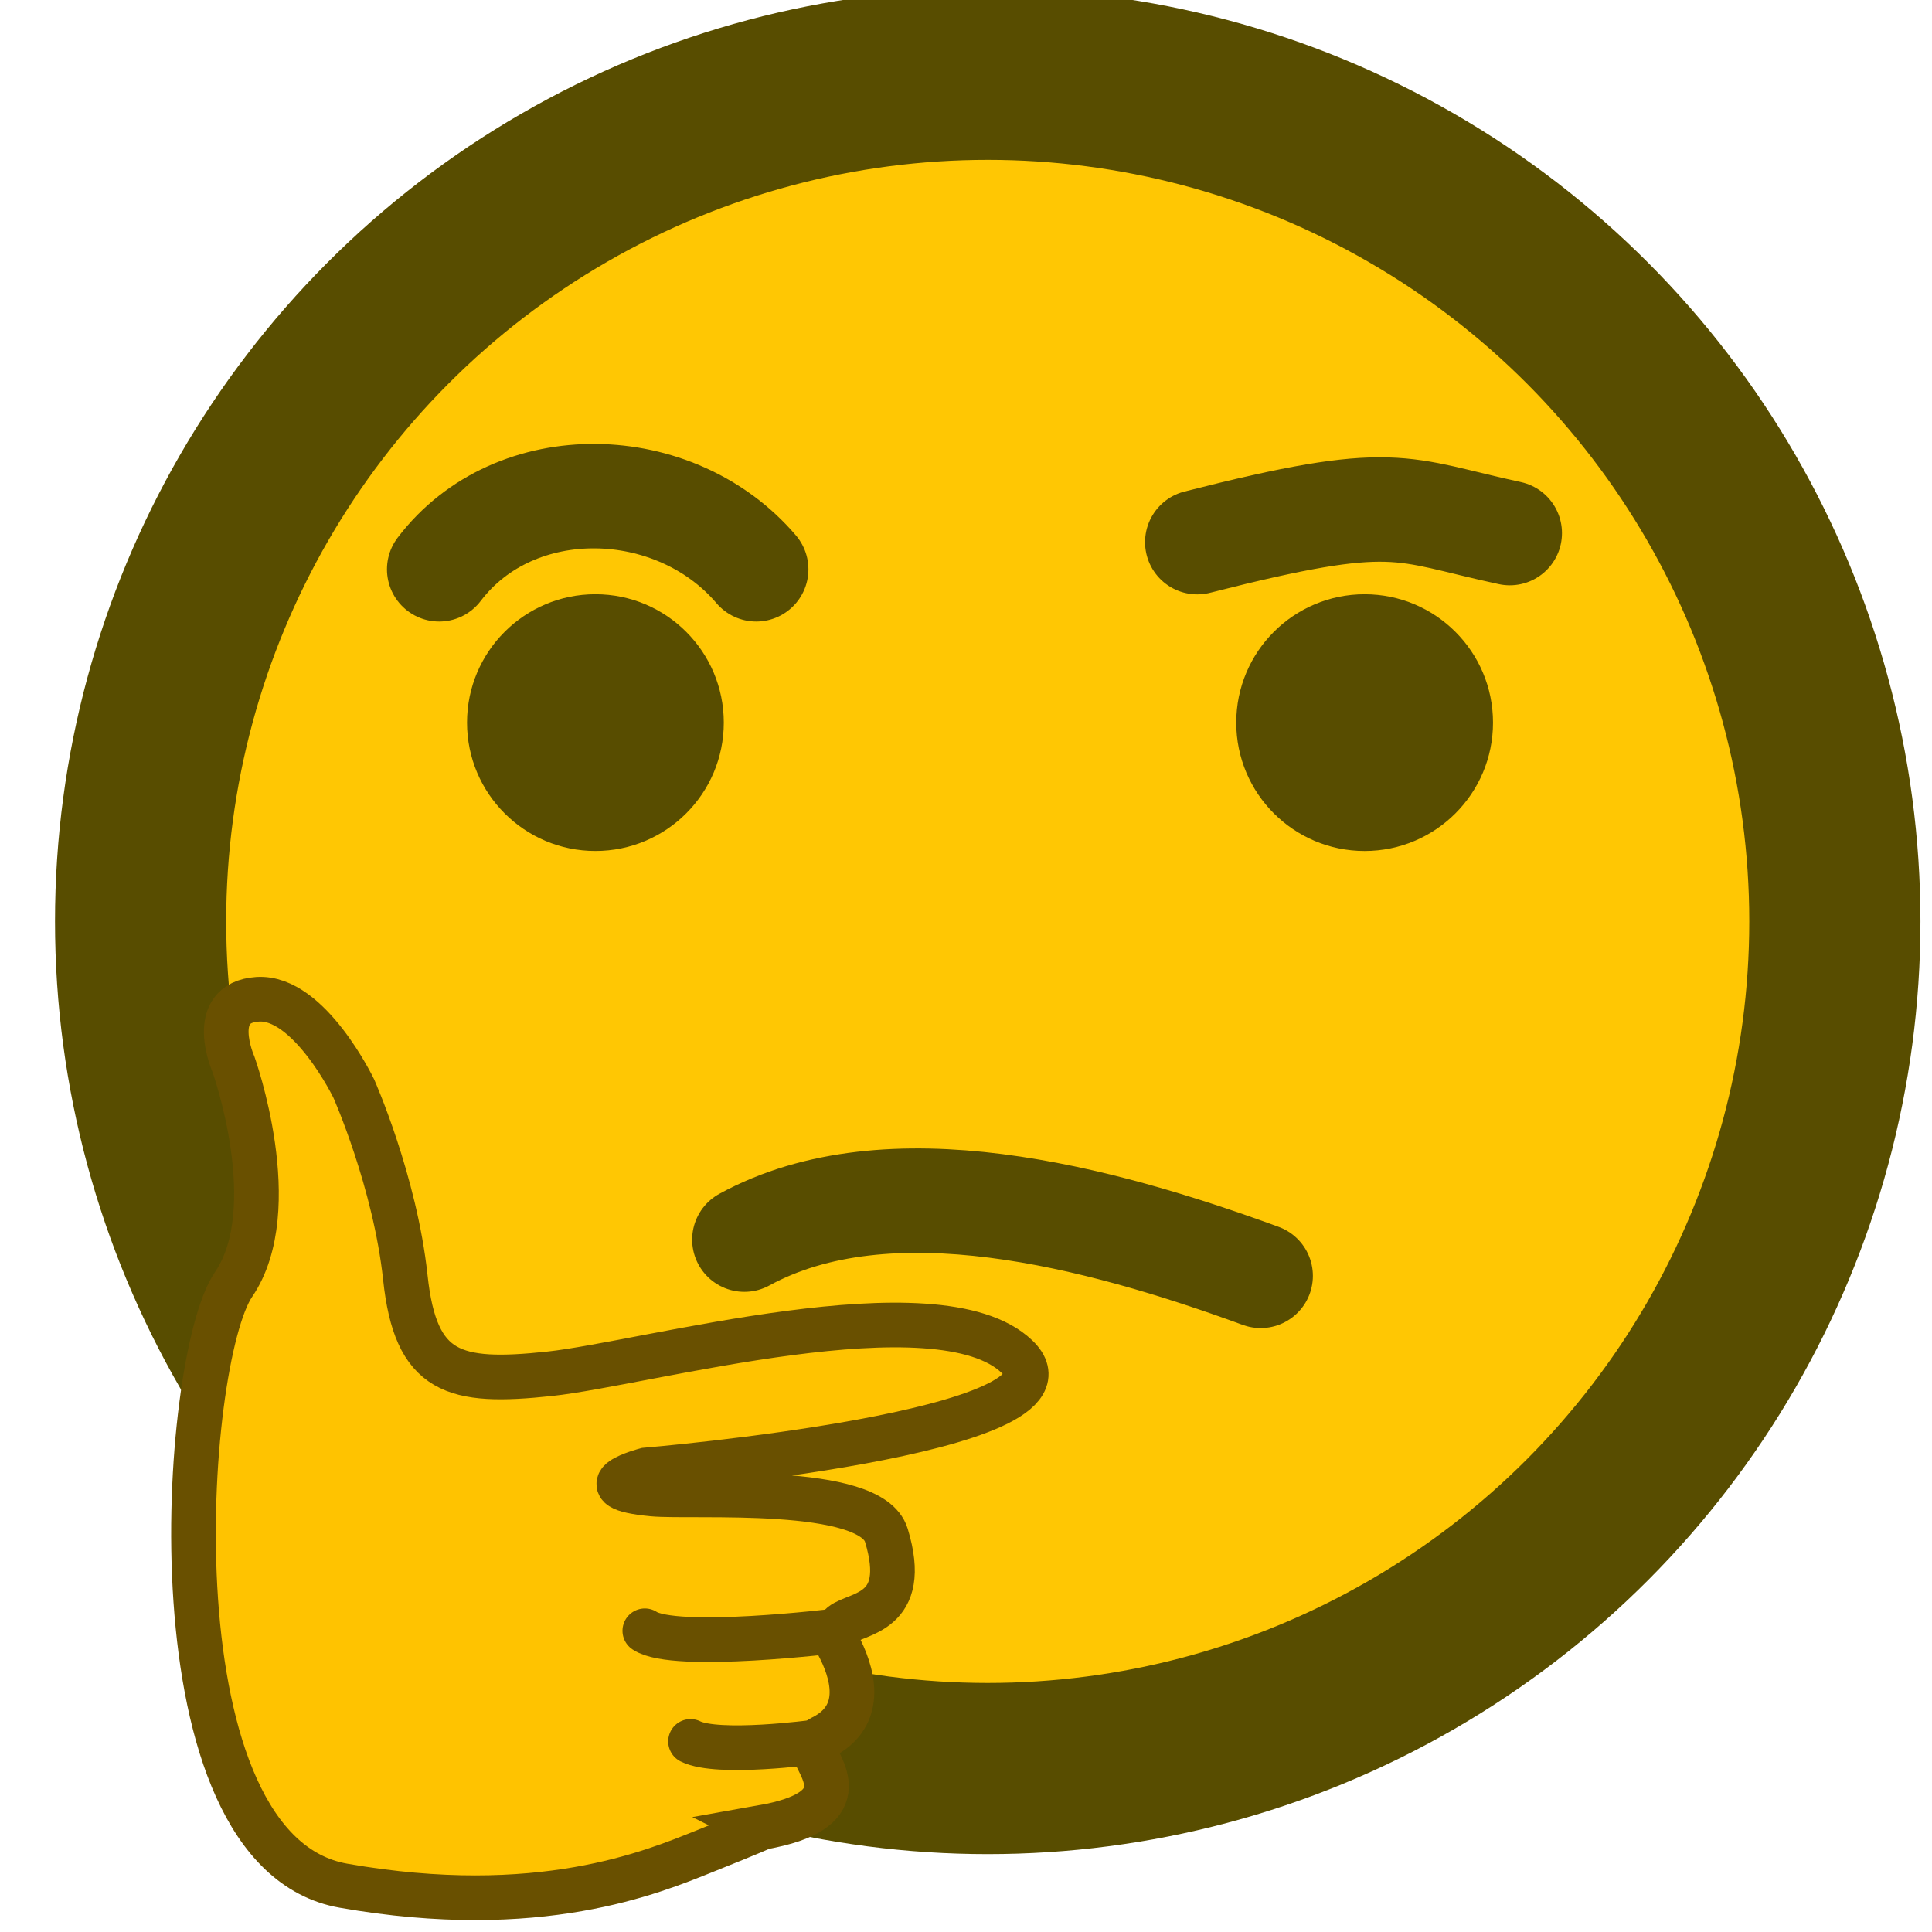 <svg xmlns="http://www.w3.org/2000/svg" xml:space="preserve" id="svg1" width="84" height="84" version="1.1" viewBox="0 0 22.225 22.225"><g id="layer1" transform="translate(668.9 -343.71)scale(.656)"><g id="layer1-81" transform="matrix(.25 0 0 .25 -1019.277 477.994)"><circle id="path10-28" cx="67.733" cy="248.448" r="59.421" style="fill:#ffc703;fill-opacity:1;fill-rule:nonzero;stroke:#584d00;stroke-width:12.007;stroke-linecap:round;stroke-linejoin:round;stroke-miterlimit:4;stroke-dasharray:none;stroke-dashoffset:0;stroke-opacity:1;paint-order:markers stroke fill"/><g id="g877-9"><circle id="path5010-36" cx="40.214" cy="234.503" r="9.005" style="fill:#584d00;fill-opacity:1;fill-rule:nonzero;stroke:none;stroke-width:7.699;stroke-linecap:round;stroke-linejoin:bevel;stroke-miterlimit:4;stroke-dasharray:none;stroke-dashoffset:0;stroke-opacity:1;paint-order:markers stroke fill"/><circle id="circle5014-8" cx="-234.504" cy="94.17" r="9.005" style="fill:#584d00;fill-opacity:1;fill-rule:nonzero;stroke:none;stroke-width:7.699;stroke-linecap:round;stroke-linejoin:bevel;stroke-miterlimit:4;stroke-dasharray:none;stroke-dashoffset:0;stroke-opacity:1;paint-order:markers stroke fill" transform="rotate(-90)"/></g><path id="path46180" d="M29.255 223.751c5.318-7 16.548-6.685 22.238 0" style="fill:none;fill-opacity:1;stroke:#584d00;stroke-width:7.324;stroke-linecap:round;stroke-linejoin:round;stroke-opacity:1;paint-order:markers fill stroke"/><path id="path46944" d="M82.43 221.846c13.99-3.566 14.137-2.31 21.921-.636" style="fill:none;fill-opacity:1;stroke:#584d00;stroke-width:7.324;stroke-linecap:round;stroke-linejoin:round;stroke-opacity:1;paint-order:markers fill stroke"/><path id="path47762" d="M50.662 270.77c10.127-5.532 24.81-1.63 36.216 2.541" style="fill:none;fill-opacity:1;stroke:#584d00;stroke-width:7.324;stroke-linecap:round;stroke-linejoin:round;stroke-opacity:1;paint-order:markers fill stroke"/><g id="g16775" transform="translate(-82.893 125.578)scale(.241)"><path id="path16760" d="M559.5 773.5s-2 1-17 7-48 20-105 10-47-153-32-175 0-64 0-64-8-18 7-19 28 26 28 26 12 27 15 55 14 31 42 28 113-27 136-5-108 33-108 33-19 5 2 7c11.9 1.1 63.5-2.9 68 12 7 23-8.6 22.5-13 26-1.6 1.3-1.9 4.2-1 6 3.8 7.2 8.5 20.5-5 27-1.2.6-2.5 2.8-2 4 2.2 5.4 12.1 17.2-15 22z" style="fill:#ffc300;stroke:#695000;stroke-width:13;stroke-miterlimit:10"/><path id="path16762" d="M581.1 716.3s-47.2 5.8-55.9 0" class="st1"/><path id="path16764" d="M574.6 748.7s-28.1 3.8-36.1-.2" class="st1"/></g></g></g><style id="style16758" type="text/css">.st1{fill:#ffc300;stroke:#695000;stroke-width:13;stroke-linecap:round;stroke-miterlimit:10}</style></svg>